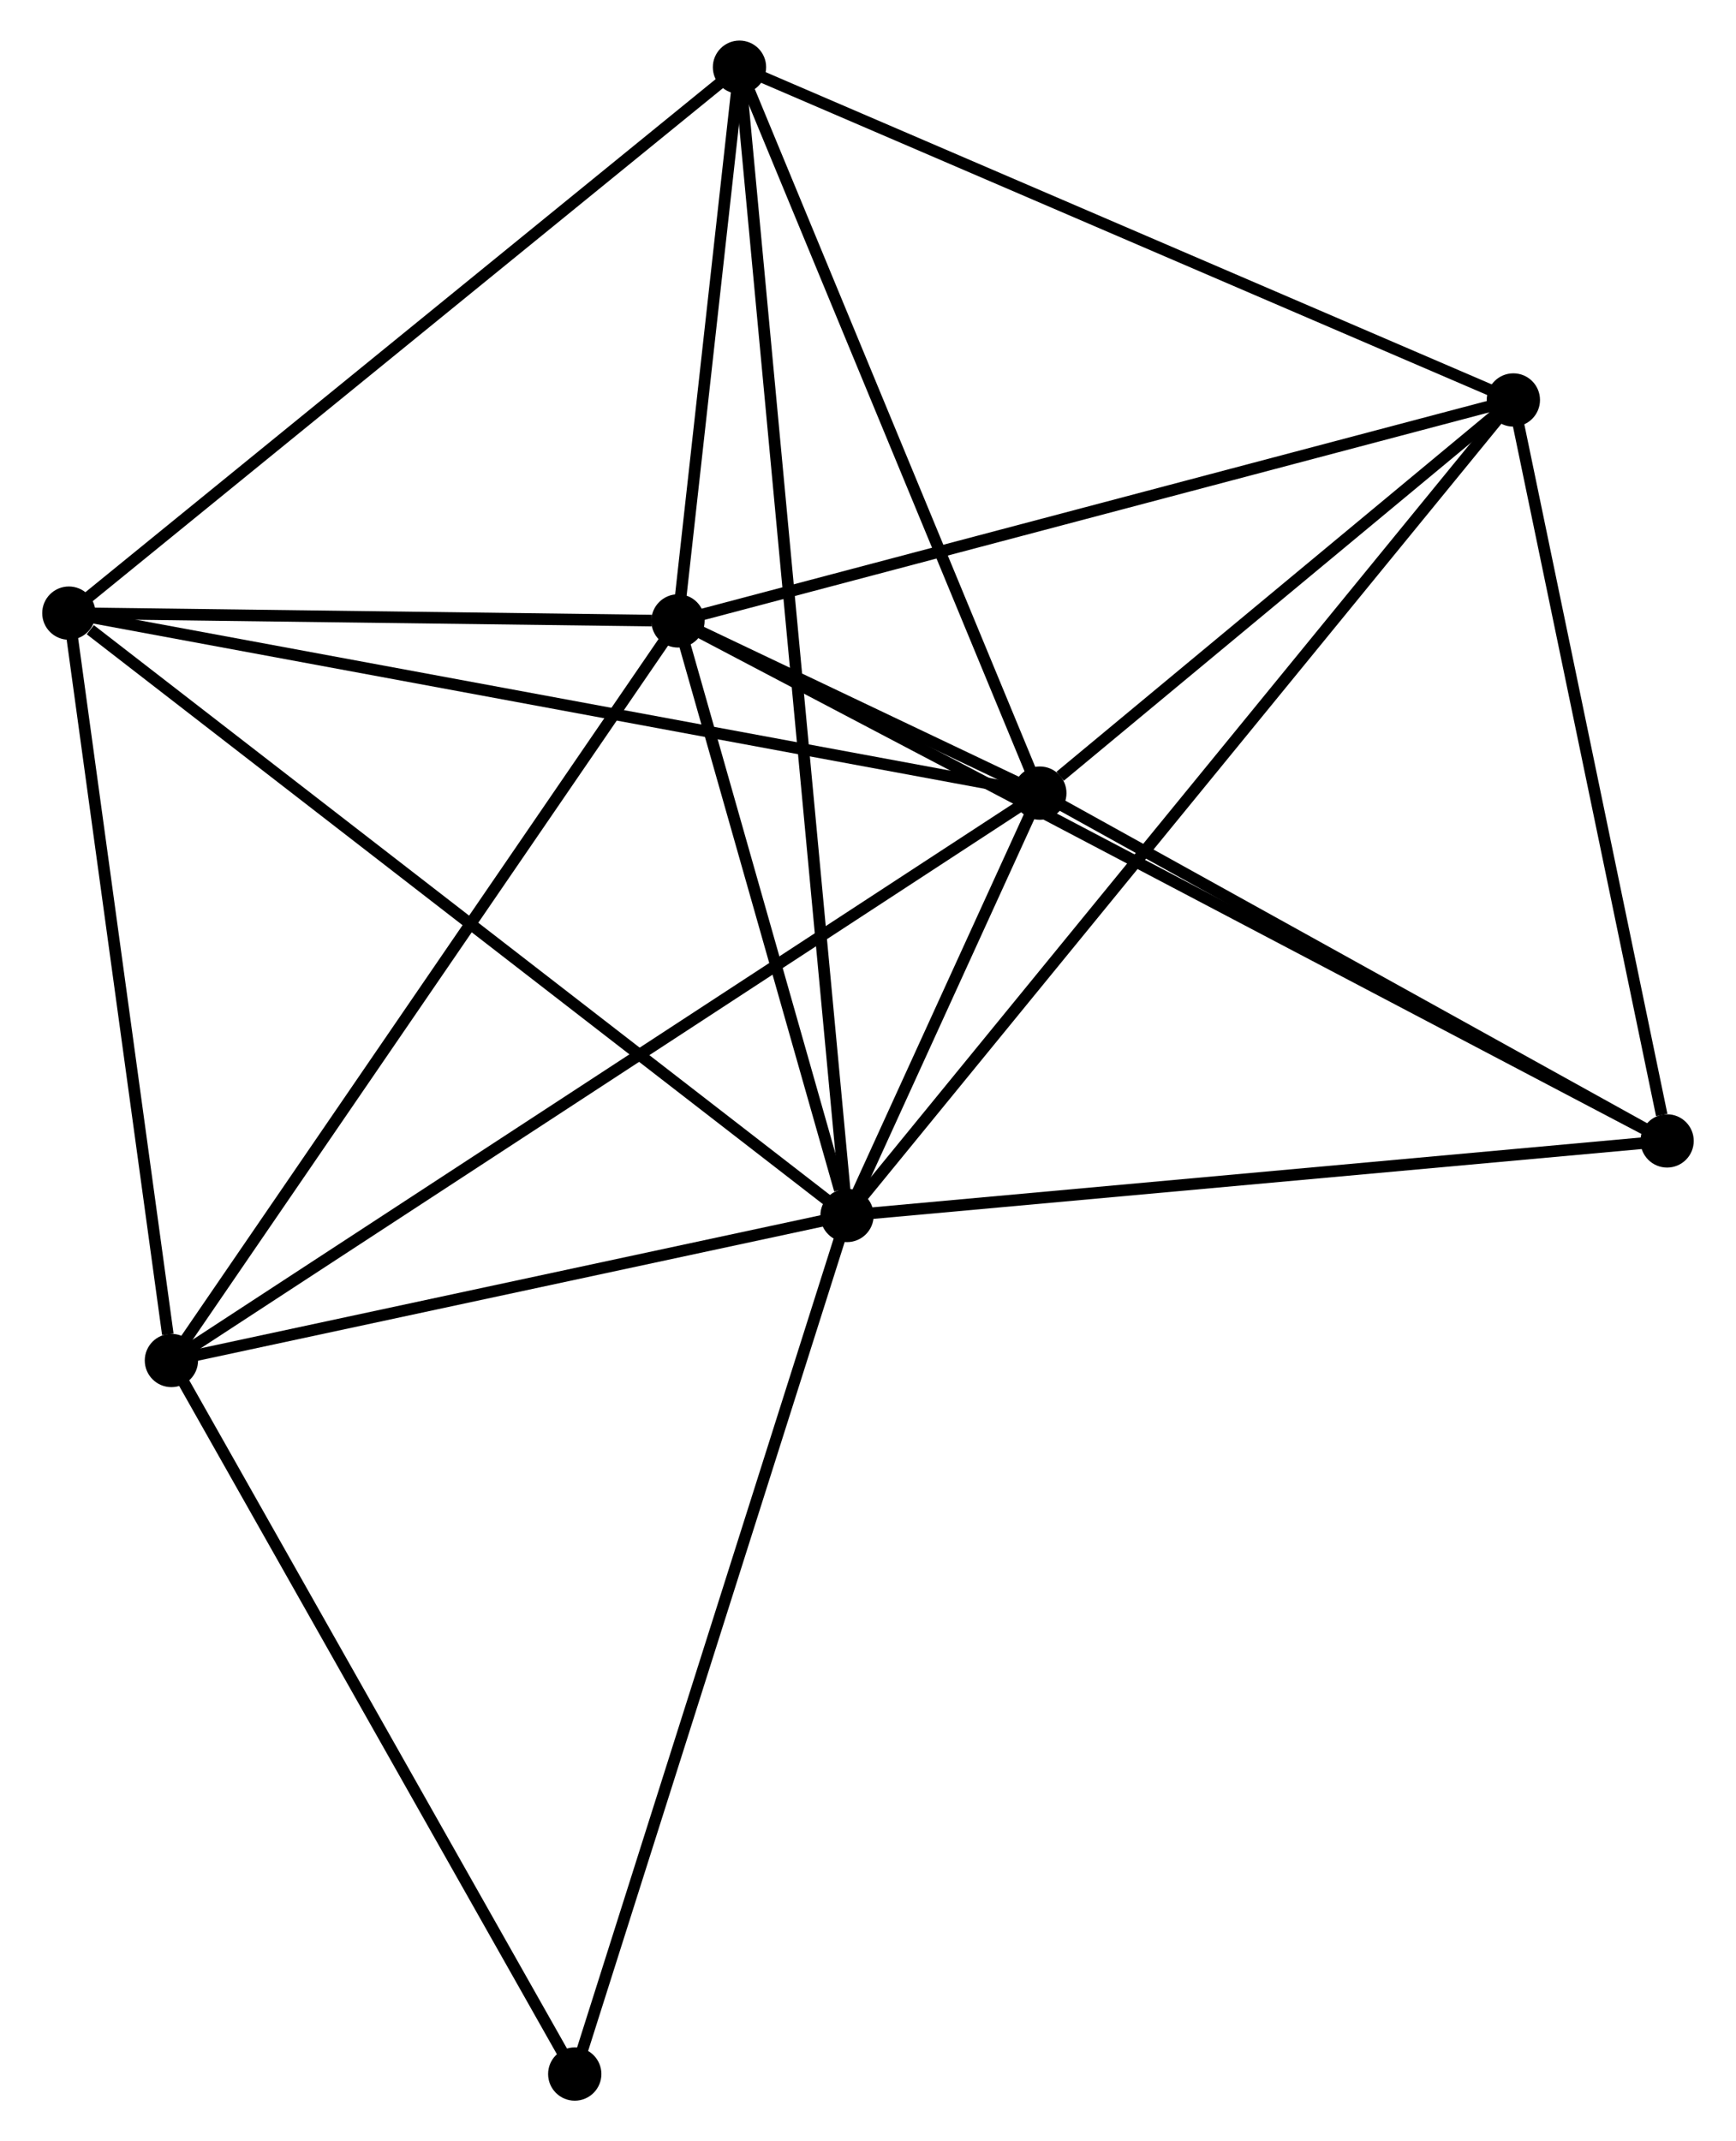 <?xml version="1.0" encoding="UTF-8" standalone="no"?>
<!DOCTYPE svg PUBLIC "-//W3C//DTD SVG 1.1//EN"
 "http://www.w3.org/Graphics/SVG/1.1/DTD/svg11.dtd">
<!-- Generated by graphviz version 2.36.0 (20140111.2315)
 -->
<!-- Title: %3 Pages: 1 -->
<svg width="150pt" height="185pt"
 viewBox="0.00 0.00 149.55 184.80" xmlns="http://www.w3.org/2000/svg" xmlns:xlink="http://www.w3.org/1999/xlink">
<g id="graph0" class="graph" transform="scale(1 1) rotate(0) translate(4 180.801)">
<title>%3</title>
<!-- 0 -->
<g id="node1" class="node"><title>0</title>
<ellipse fill="black" stroke="black" cx="68.965" cy="-75.899" rx="1.8" ry="1.8"/>
</g>
<!-- 1 -->
<g id="node2" class="node"><title>1</title>
<ellipse fill="black" stroke="black" cx="54.375" cy="-127.213" rx="1.8" ry="1.8"/>
</g>
<!-- 0&#45;&#45;1 -->
<g id="edge1" class="edge"><title>0&#45;&#45;1</title>
<path fill="none" stroke="black" d="M68.338,-78.104C65.938,-86.545 57.351,-116.746 54.983,-125.073"/>
</g>
<!-- 2 -->
<g id="node3" class="node"><title>2</title>
<ellipse fill="black" stroke="black" cx="85.607" cy="-112.35" rx="1.8" ry="1.8"/>
</g>
<!-- 0&#45;&#45;2 -->
<g id="edge2" class="edge"><title>0&#45;&#45;2</title>
<path fill="none" stroke="black" d="M69.859,-77.859C72.776,-84.247 81.982,-104.41 84.787,-110.555"/>
</g>
<!-- 3 -->
<g id="node4" class="node"><title>3</title>
<ellipse fill="black" stroke="black" cx="126.477" cy="-146.281" rx="1.8" ry="1.8"/>
</g>
<!-- 0&#45;&#45;3 -->
<g id="edge3" class="edge"><title>0&#45;&#45;3</title>
<path fill="none" stroke="black" d="M70.166,-77.369C77.65,-86.529 117.817,-135.683 125.282,-144.819"/>
</g>
<!-- 4 -->
<g id="node5" class="node"><title>4</title>
<ellipse fill="black" stroke="black" cx="1.8" cy="-127.885" rx="1.8" ry="1.8"/>
</g>
<!-- 0&#45;&#45;4 -->
<g id="edge4" class="edge"><title>0&#45;&#45;4</title>
<path fill="none" stroke="black" d="M67.304,-77.184C58.093,-84.314 13.33,-118.96 3.649,-126.454"/>
</g>
<!-- 5 -->
<g id="node6" class="node"><title>5</title>
<ellipse fill="black" stroke="black" cx="59.683" cy="-175.001" rx="1.8" ry="1.8"/>
</g>
<!-- 0&#45;&#45;5 -->
<g id="edge5" class="edge"><title>0&#45;&#45;5</title>
<path fill="none" stroke="black" d="M68.771,-77.969C67.563,-90.866 61.081,-160.078 59.876,-172.942"/>
</g>
<!-- 6 -->
<g id="node7" class="node"><title>6</title>
<ellipse fill="black" stroke="black" cx="10.651" cy="-63.383" rx="1.8" ry="1.8"/>
</g>
<!-- 0&#45;&#45;6 -->
<g id="edge6" class="edge"><title>0&#45;&#45;6</title>
<path fill="none" stroke="black" d="M67.024,-75.483C58.171,-73.582 21.65,-65.743 12.658,-63.813"/>
</g>
<!-- 7 -->
<g id="node8" class="node"><title>7</title>
<ellipse fill="black" stroke="black" cx="139.747" cy="-82.333" rx="1.8" ry="1.8"/>
</g>
<!-- 0&#45;&#45;7 -->
<g id="edge7" class="edge"><title>0&#45;&#45;7</title>
<path fill="none" stroke="black" d="M71.007,-76.085C81.343,-77.025 127.794,-81.247 137.831,-82.159"/>
</g>
<!-- 8 -->
<g id="node9" class="node"><title>8</title>
<ellipse fill="black" stroke="black" cx="45.464" cy="-1.8" rx="1.8" ry="1.8"/>
</g>
<!-- 0&#45;&#45;8 -->
<g id="edge8" class="edge"><title>0&#45;&#45;8</title>
<path fill="none" stroke="black" d="M68.384,-74.068C65.132,-63.816 49.222,-13.652 46.024,-3.568"/>
</g>
<!-- 1&#45;&#45;2 -->
<g id="edge9" class="edge"><title>1&#45;&#45;2</title>
<path fill="none" stroke="black" d="M56.054,-126.414C61.426,-123.857 78.168,-115.89 83.764,-113.227"/>
</g>
<!-- 1&#45;&#45;3 -->
<g id="edge10" class="edge"><title>1&#45;&#45;3</title>
<path fill="none" stroke="black" d="M56.157,-127.684C66.046,-130.299 114.099,-143.007 124.492,-145.756"/>
</g>
<!-- 1&#45;&#45;4 -->
<g id="edge11" class="edge"><title>1&#45;&#45;4</title>
<path fill="none" stroke="black" d="M52.116,-127.242C43.468,-127.352 12.524,-127.748 3.992,-127.857"/>
</g>
<!-- 1&#45;&#45;5 -->
<g id="edge12" class="edge"><title>1&#45;&#45;5</title>
<path fill="none" stroke="black" d="M54.603,-129.266C55.476,-137.127 58.6,-165.253 59.462,-173.008"/>
</g>
<!-- 1&#45;&#45;6 -->
<g id="edge13" class="edge"><title>1&#45;&#45;6</title>
<path fill="none" stroke="black" d="M53.294,-125.635C47.297,-116.881 18.157,-74.341 11.855,-65.14"/>
</g>
<!-- 1&#45;&#45;7 -->
<g id="edge14" class="edge"><title>1&#45;&#45;7</title>
<path fill="none" stroke="black" d="M56.158,-126.276C67.269,-120.435 126.892,-89.091 137.974,-83.266"/>
</g>
<!-- 2&#45;&#45;3 -->
<g id="edge15" class="edge"><title>2&#45;&#45;3</title>
<path fill="none" stroke="black" d="M87.363,-113.808C94.086,-119.389 118.141,-139.36 124.773,-144.866"/>
</g>
<!-- 2&#45;&#45;4 -->
<g id="edge16" class="edge"><title>2&#45;&#45;4</title>
<path fill="none" stroke="black" d="M83.535,-112.734C71.941,-114.883 15.204,-125.4 3.799,-127.514"/>
</g>
<!-- 2&#45;&#45;5 -->
<g id="edge17" class="edge"><title>2&#45;&#45;5</title>
<path fill="none" stroke="black" d="M84.859,-114.157C81.074,-123.306 64.061,-164.42 60.385,-173.305"/>
</g>
<!-- 2&#45;&#45;6 -->
<g id="edge18" class="edge"><title>2&#45;&#45;6</title>
<path fill="none" stroke="black" d="M84.042,-111.327C74.287,-104.954 21.938,-70.756 12.208,-64.4"/>
</g>
<!-- 2&#45;&#45;7 -->
<g id="edge19" class="edge"><title>2&#45;&#45;7</title>
<path fill="none" stroke="black" d="M87.409,-111.351C95.628,-106.794 129.535,-87.995 137.884,-83.367"/>
</g>
<!-- 3&#45;&#45;5 -->
<g id="edge20" class="edge"><title>3&#45;&#45;5</title>
<path fill="none" stroke="black" d="M124.55,-147.109C114.796,-151.303 70.963,-170.151 61.491,-174.223"/>
</g>
<!-- 3&#45;&#45;7 -->
<g id="edge21" class="edge"><title>3&#45;&#45;7</title>
<path fill="none" stroke="black" d="M126.86,-144.436C128.764,-135.262 137.203,-94.595 139.283,-84.572"/>
</g>
<!-- 4&#45;&#45;5 -->
<g id="edge22" class="edge"><title>4&#45;&#45;5</title>
<path fill="none" stroke="black" d="M3.231,-129.05C11.169,-135.511 49.746,-166.912 58.09,-173.704"/>
</g>
<!-- 4&#45;&#45;6 -->
<g id="edge23" class="edge"><title>4&#45;&#45;6</title>
<path fill="none" stroke="black" d="M2.055,-126.024C3.325,-116.77 8.954,-75.751 10.341,-65.641"/>
</g>
<!-- 6&#45;&#45;8 -->
<g id="edge24" class="edge"><title>6&#45;&#45;8</title>
<path fill="none" stroke="black" d="M11.655,-61.606C16.739,-52.613 39.585,-12.2 44.521,-3.467"/>
</g>
</g>
</svg>
